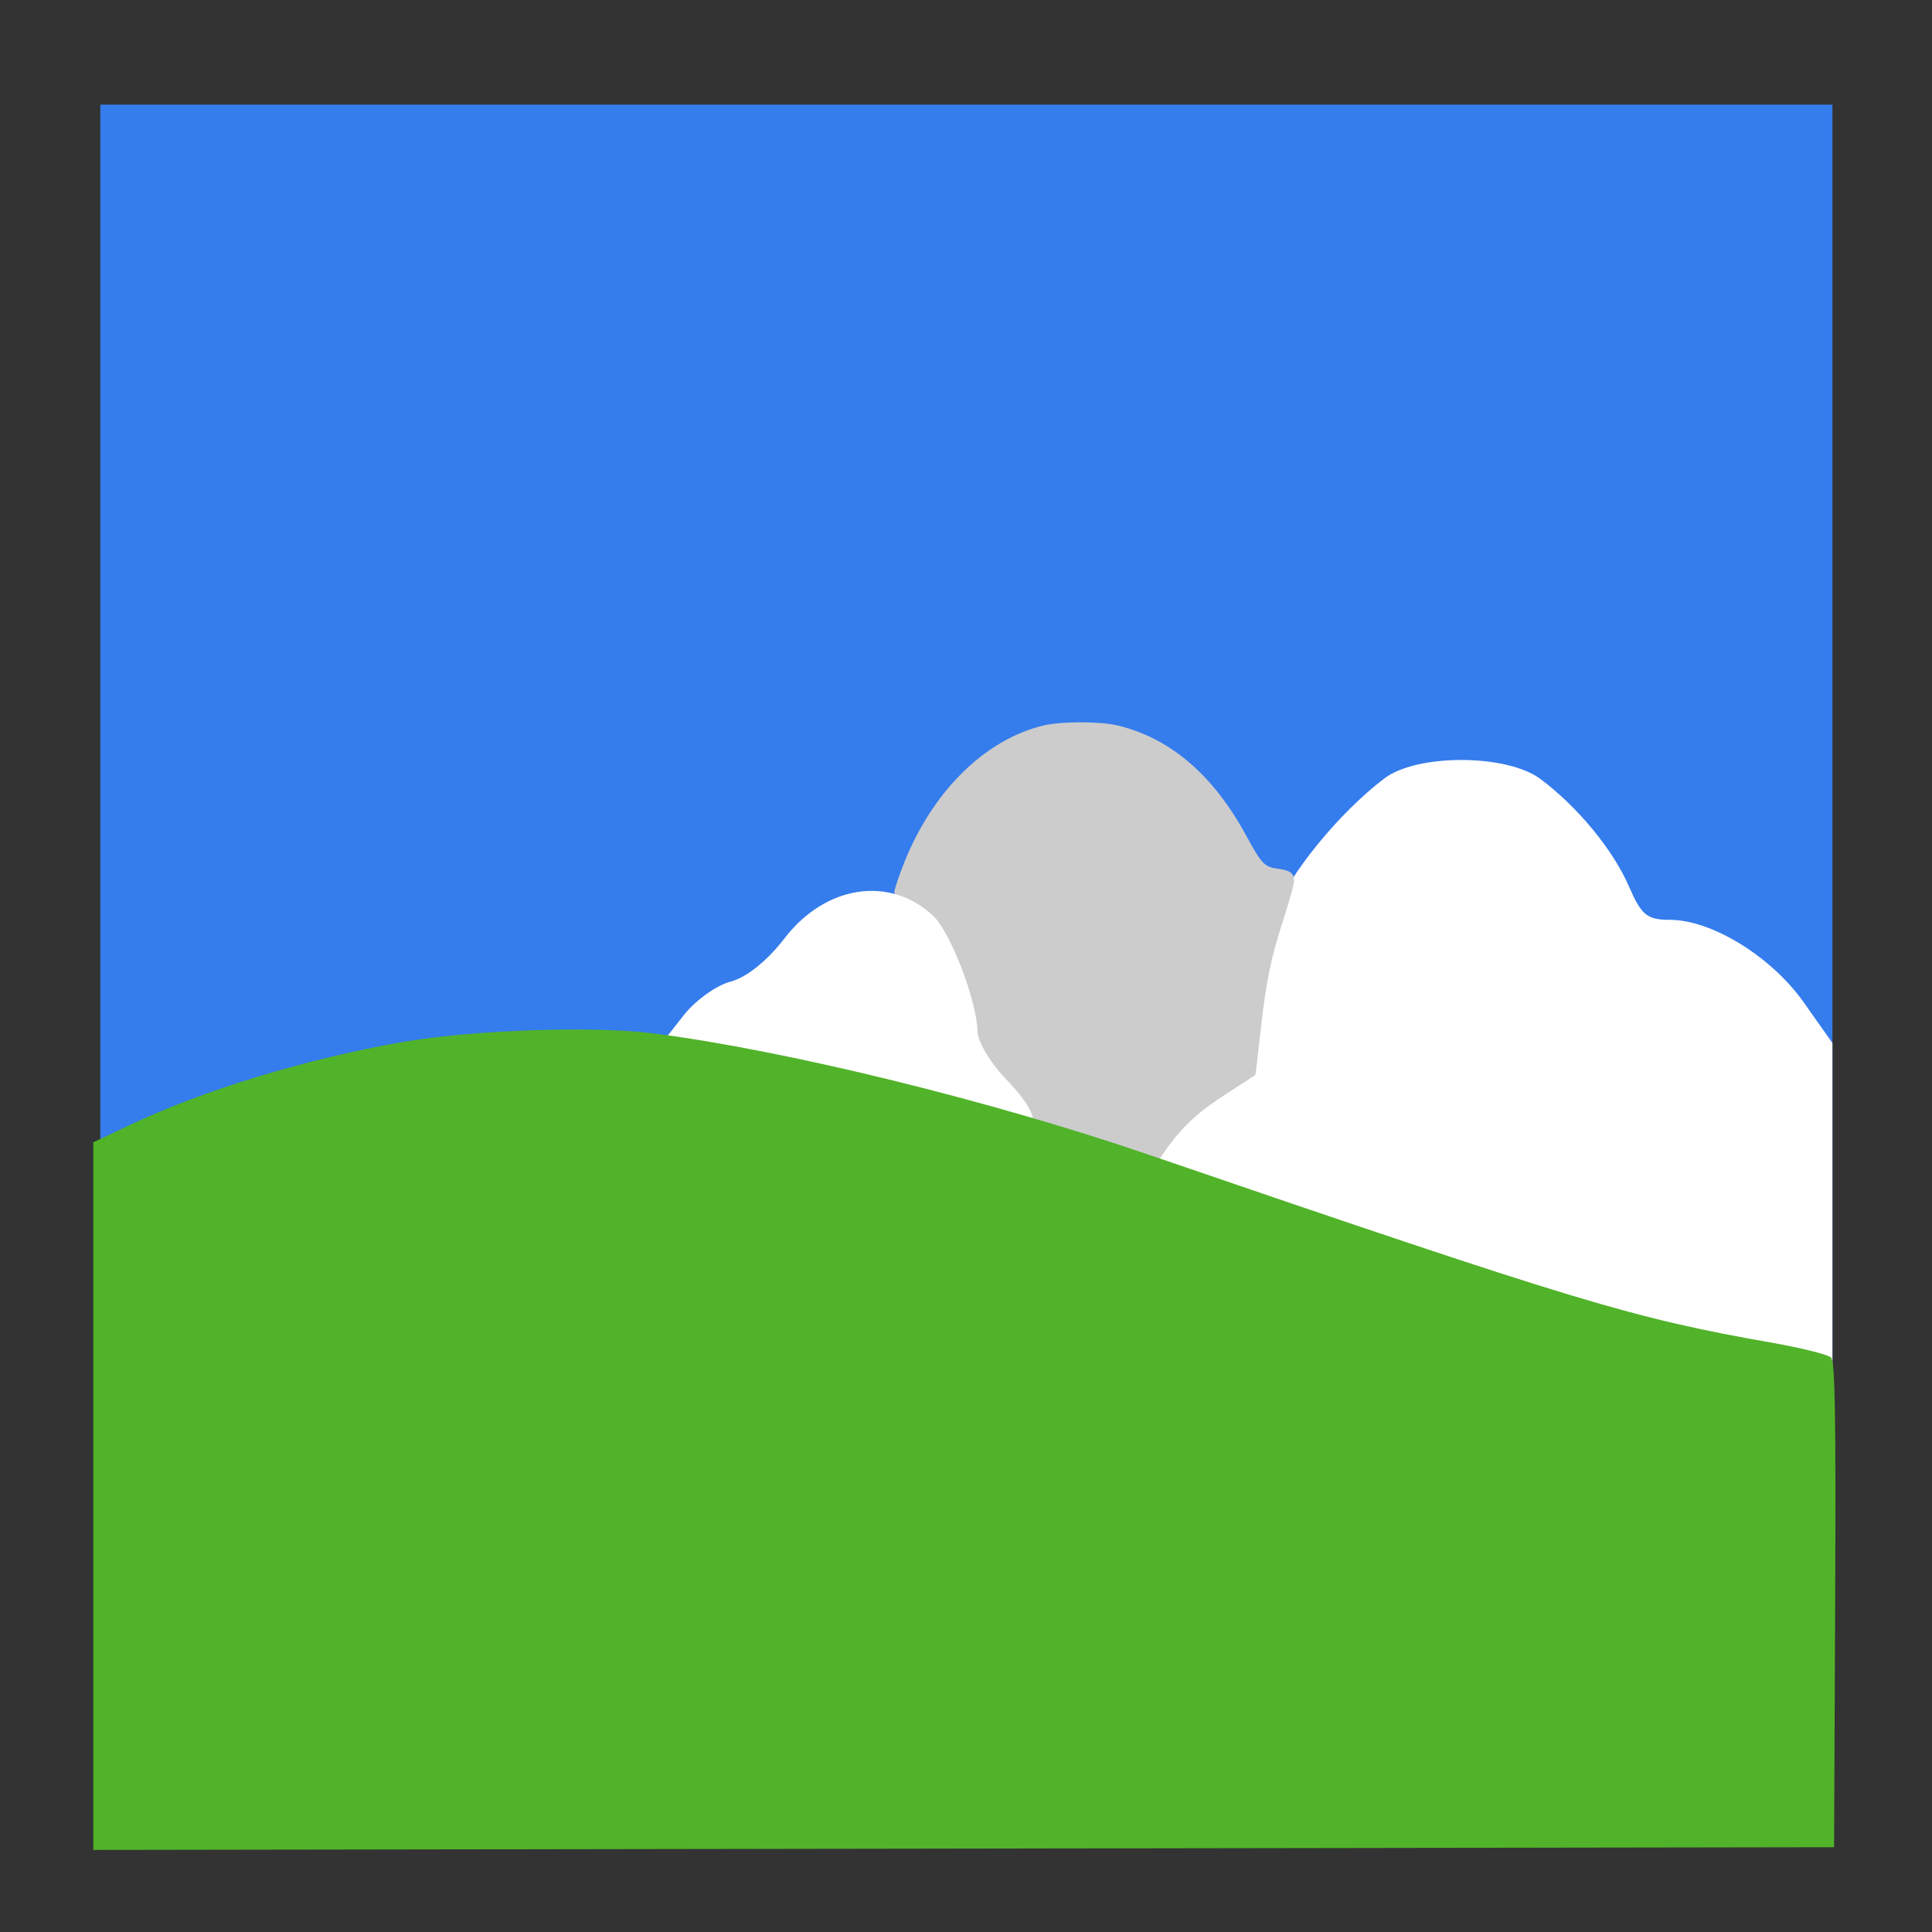 <?xml version="1.0" encoding="UTF-8" standalone="no"?>
<!-- Created with Inkscape (http://www.inkscape.org/) -->

<svg
   xmlns:dc="http://purl.org/dc/elements/1.1/"
   xmlns:cc="http://creativecommons.org/ns#"
   xmlns:rdf="http://www.w3.org/1999/02/22-rdf-syntax-ns#"
   xmlns:svg="http://www.w3.org/2000/svg"
   xmlns="http://www.w3.org/2000/svg"
   xmlns:sodipodi="http://sodipodi.sourceforge.net/DTD/sodipodi-0.dtd"
   xmlns:inkscape="http://www.inkscape.org/namespaces/inkscape"
   id="svg2"
   version="1.1"
   inkscape:version="0.48.4 r9939"
   width="512"
   height="512"
   sodipodi:docname="cropper.svg">
  <rect width="100%" height="100%" fill="#333333" stroke="none"/>
  <defs
     id="defs6" />
  <sodipodi:namedview
     pagecolor="#ffffff"
     bordercolor="#666666"
     borderopacity="1"
     objecttolerance="10"
     gridtolerance="10"
     guidetolerance="10"
     inkscape:pageopacity="0"
     inkscape:pageshadow="2"
     inkscape:window-width="1282"
     inkscape:window-height="641"
     id="namedview4"
     showgrid="false"
     inkscape:zoom="0.59760454"
     inkscape:cx="128.25912"
     inkscape:cy="147.52603"
     inkscape:window-x="15"
     inkscape:window-y="39"
     inkscape:window-maximized="0"
     inkscape:current-layer="svg2" />
  <rect
     style="fill:#357ced;fill-opacity:1;fill-rule:evenodd;stroke:none"
     id="rect3011"
     width="459.029"
     height="451.282"
     x="-485.614"
     y="27.737"
     ry="0"
     transform="scale(-1,1)" />
  <path
     style="fill:#ffffff;fill-opacity:1;fill-rule:nonzero;stroke:none"
     d="m 468.519,367.493 c -19.118,-3.675 -73.581,-21.156 -114.186,-36.65 -26.19,-9.994 -47.957,-18.652 -48.37,-19.24 -2.114,-3.01 6.089,-14.17 15.346,-20.878 l 10.477,-7.592 1.22,-15.585 c 0.671,-8.572 2.842,-20.111 4.824,-25.643 3.59,-10.02 17.068,-26.55 29.038,-35.612 8.706,-6.591 32.478,-6.501 41.38,0.156 9.841,7.359 19.224,18.749 23.431,28.444 3.321,7.653 4.807,8.869 10.832,8.869 11.107,0 26.893,9.715 35.453,21.82 l 7.646,10.812 0,46.453 0,46.453 -5.847,-0.384 c -3.216,-0.211 -8.276,-0.851 -11.244,-1.421 z"
     id="path3005"
     inkscape:connector-curvature="0" />
  <path
     style="fill:#cccccc;fill-opacity:1;fill-rule:nonzero;stroke:none"
     d="m 289.515,316.171 c -10.282,-3.454 -10.593,-3.708 -13.689,-11.171 -3.242,-7.816 -7.942,-13.898 -13.666,-17.686 -2.775,-1.836 -2.603,-1.38 -5.245,-13.881 -2.806,-13.272 -6.957,-21.797 -14.279,-29.326 -3.435,-3.532 -5.621,-6.552 -5.621,-7.765 0,-0.468 0.888,-3.221 1.974,-6.118 7.426,-19.812 21.598,-34.137 37.562,-37.964 4.694,-1.125 14.93,-1.125 19.636,0.001 13.845,3.313 25.2,12.984 33.879,28.856 4.357,7.968 4.985,8.627 8.697,9.121 3.172,0.423 4.178,1.193 4.178,3.2 0,0.825 -1.13,4.978 -2.511,9.228 -3.774,11.616 -4.967,17.508 -6.596,32.584 -0.564,5.223 -1.088,9.565 -1.165,9.649 -0.076,0.084 -3.179,2.098 -6.896,4.478 -9.63,6.165 -13.575,10.103 -19.811,19.776 -1.63,2.528 -3.709,5.622 -4.62,6.876 -1.599,2.2 -1.728,2.278 -3.68,2.239 -1.112,-0.022 -4.778,-0.966 -8.146,-2.097 z"
     id="path3781"
     inkscape:connector-curvature="0" />
  <path
     style="fill:#ffffff;fill-opacity:1;fill-rule:nonzero;stroke:none"
     d="m 245.442,292.301 c -13.853,-3.933 -35.225,-9.185 -47.492,-11.672 l -22.304,-4.521 5.583,-7.104 c 3.071,-3.907 8.655,-7.902 12.409,-8.877 4.192,-1.089 9.714,-5.529 14.311,-11.507 10.811,-14.06 27.867,-16.635 39.331,-5.938 4.591,4.284 11.585,22.498 11.766,30.641 0.061,2.746 3.425,8.382 7.545,12.642 6.928,7.162 9.027,12.134 5.524,13.084 -0.816,0.221 -12.819,-2.816 -26.672,-6.749 z"
     id="path3009"
     inkscape:connector-curvature="0" />
  <path
     inkscape:connector-curvature="0"
     id="path2984"
     d="m 24.72,396.486 0,-93.765 9.423,-4.463 c 19.85,-9.403 46.97,-17.664 72.628,-22.124 18.368,-3.193 50.467,-4.301 66.292,-2.289 34.876,4.435 89.358,17.78 131.498,32.209 114.351,39.157 127.91,43.246 165.188,49.816 7.77,1.37 14.744,3.119 15.497,3.887 1.073,1.094 1.308,15.293 1.087,65.586 l -0.283,64.189 -230.665,0.359 -230.665,0.359 0,-93.765 z"
     style="fill:#51b329" />
  <g
     id="g3809"
     transform="matrix(0.887,0,0,1.315,27.341,-69.823)" />
</svg>
